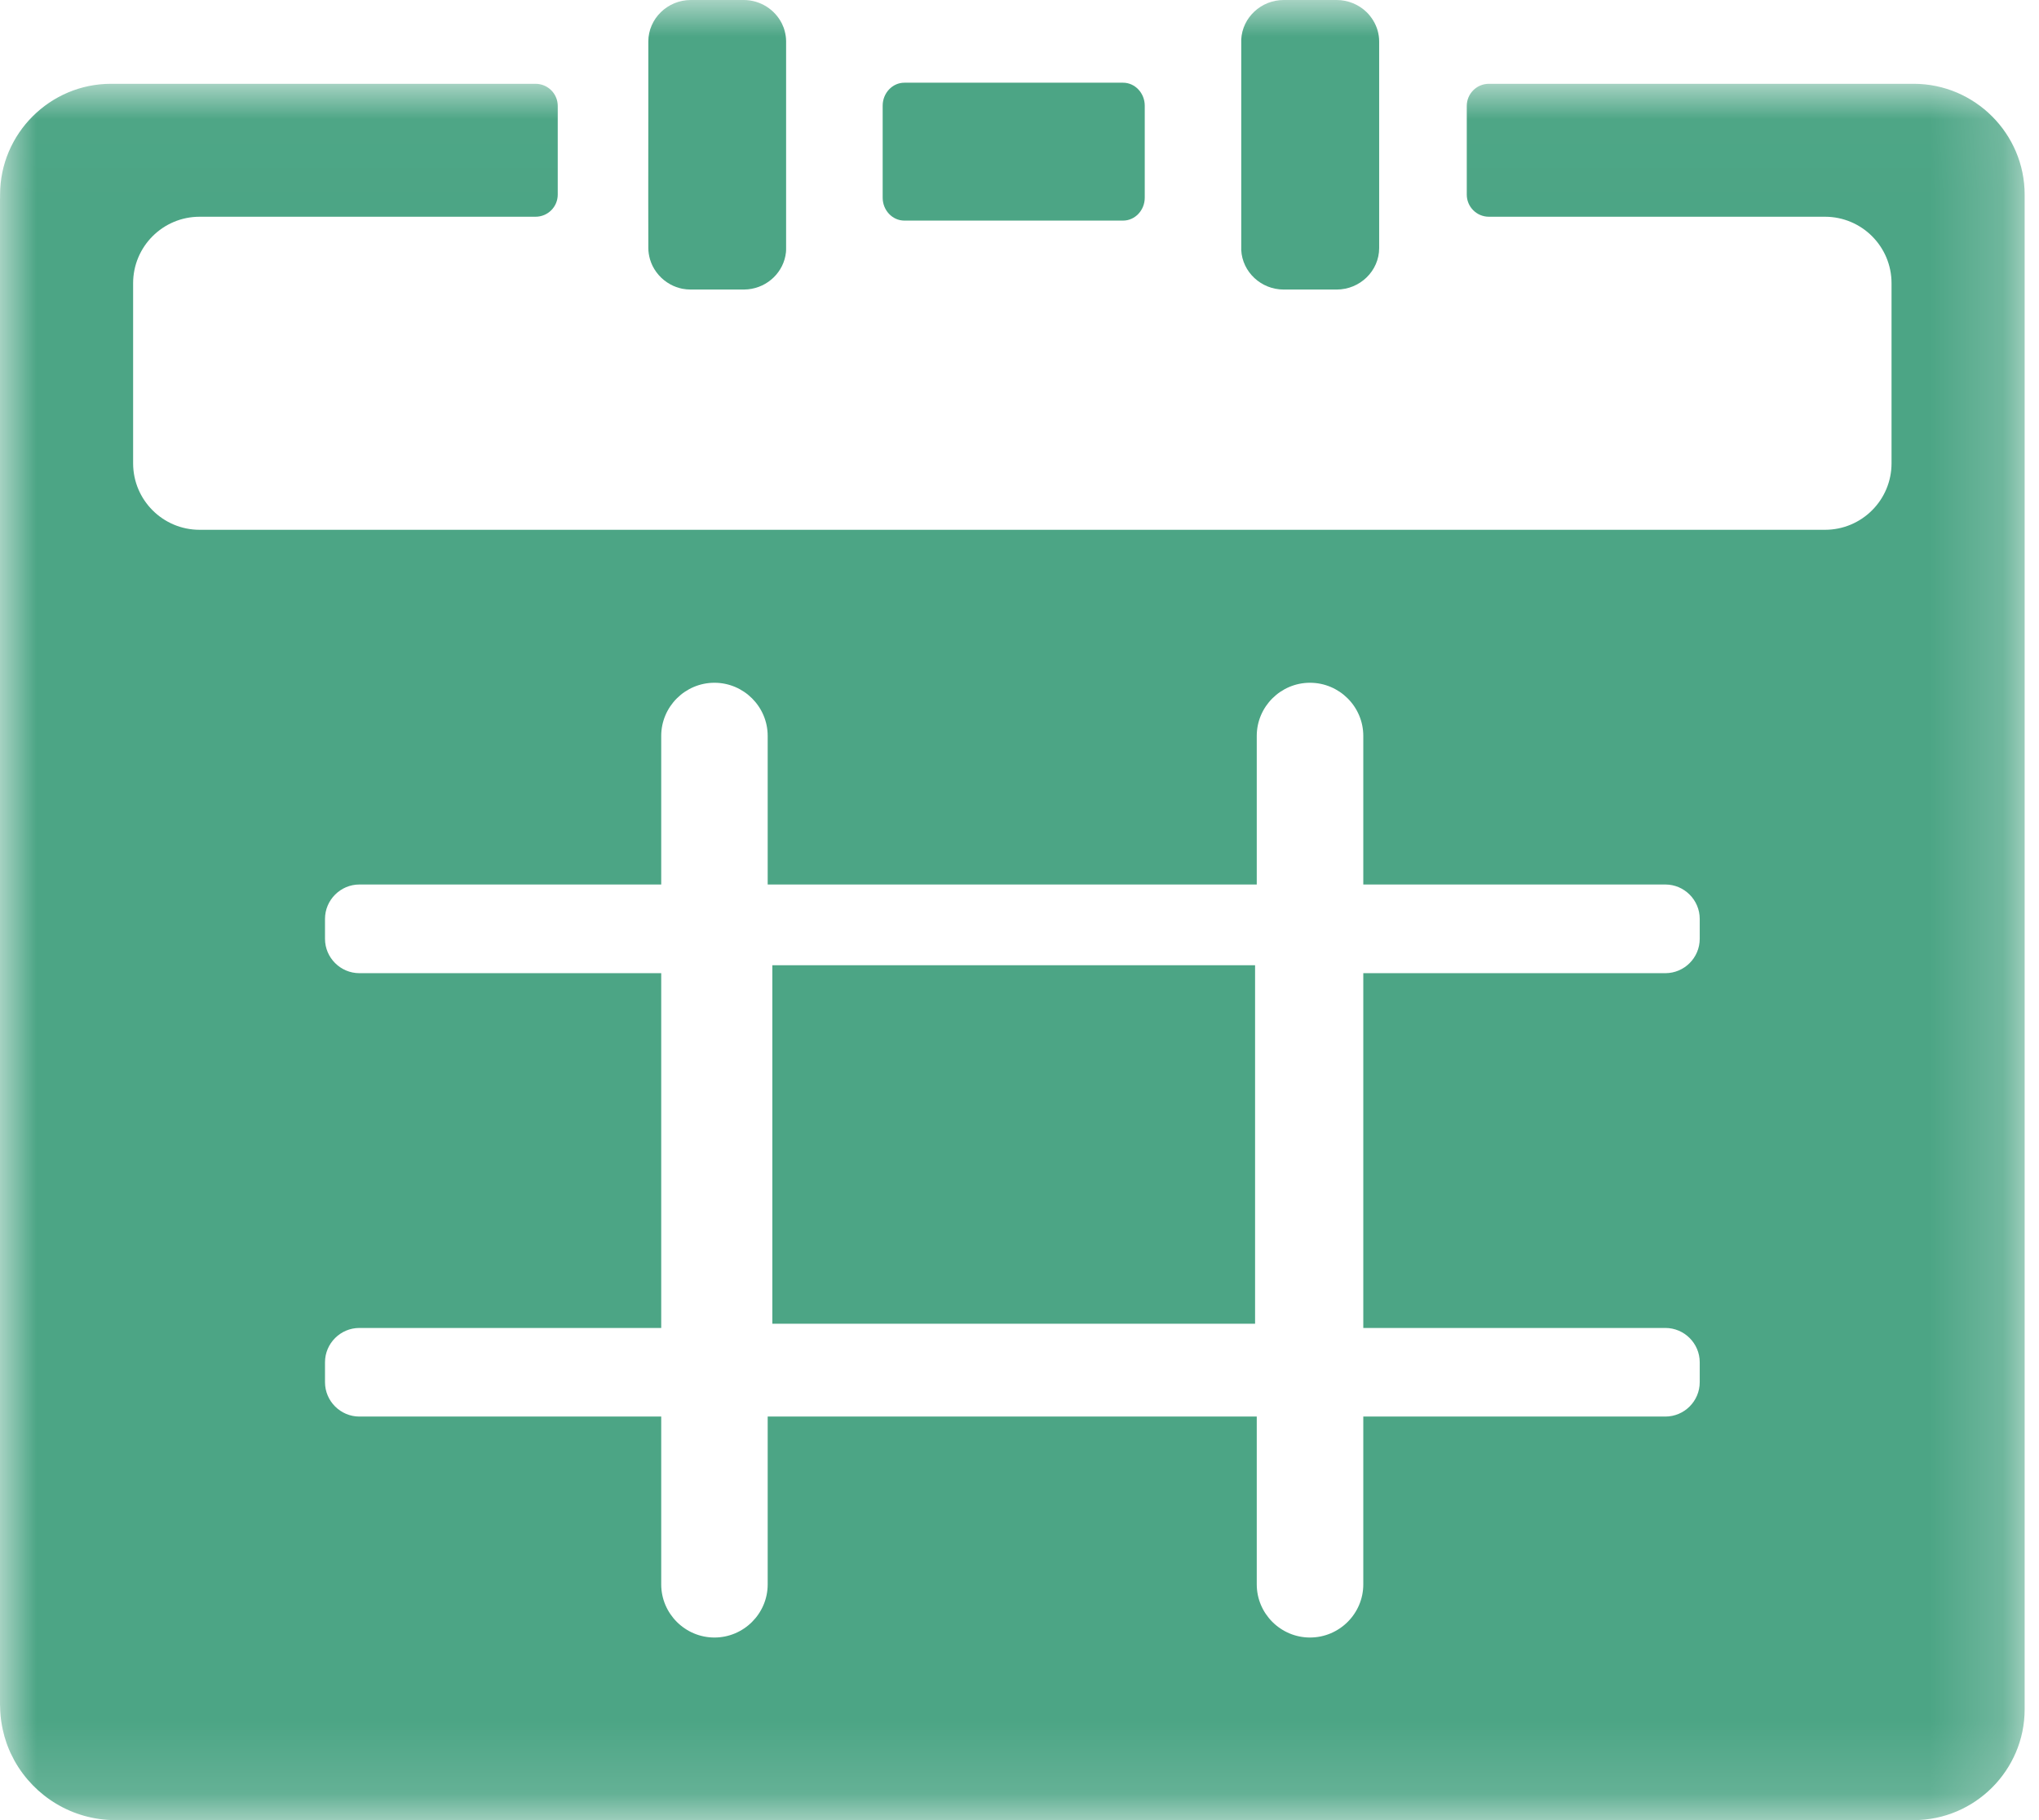 <?xml version="1.0" encoding="UTF-8"?>
<svg width="28px" height="25px" viewBox="0 0 28 25" version="1.1" xmlns="http://www.w3.org/2000/svg" xmlns:xlink="http://www.w3.org/1999/xlink">
    <!-- Generator: Sketch 51.2 (57519) - http://www.bohemiancoding.com/sketch -->
    <title>Group 9</title>
    <desc>Created with Sketch.</desc>
    <defs>
        <polygon id="path-1" points="0 0.015 27.803 0.015 27.803 23.864 0 23.864"></polygon>
        <polygon id="path-3" points="0 25 27.841 25 27.841 0 0 0"></polygon>
    </defs>
    <g id="NUMU-Prototype" stroke="none" stroke-width="1" fill="none" fill-rule="evenodd">
        <g id="Events" transform="translate(-256, -757)">
            <g id="Bottom-Navigation" transform="translate(0, 745)">
                <g id="Group-9" transform="translate(256, 12)">
                    <g id="Group-3" transform="translate(0, 1.136)">
                        <mask id="mask-2" fill="white">
                            <use xlink:href="#path-1"></use>
                        </mask>
                        <g id="Clip-2"></g>
                        <path d="M23.341,11.759 C23.341,12.019 23.129,12.231 22.869,12.231 L18.721,12.231 L18.721,17.104 L22.869,17.104 C23.129,17.104 23.341,17.316 23.341,17.575 L23.341,17.849 C23.341,18.109 23.129,18.321 22.869,18.321 L18.721,18.321 L18.721,20.626 C18.721,21.028 18.392,21.356 17.989,21.356 C17.587,21.356 17.258,21.028 17.258,20.626 L17.258,18.321 L10.542,18.321 L10.542,20.626 C10.542,21.028 10.213,21.356 9.811,21.356 C9.409,21.356 9.08,21.028 9.08,20.626 L9.08,18.321 L4.935,18.321 C4.676,18.321 4.463,18.109 4.463,17.849 L4.463,17.575 C4.463,17.316 4.676,17.104 4.935,17.104 L9.08,17.104 L9.08,12.231 L4.935,12.231 C4.676,12.231 4.463,12.019 4.463,11.759 L4.463,11.485 C4.463,11.226 4.676,11.013 4.935,11.013 L9.08,11.013 L9.08,8.972 C9.08,8.57 9.409,8.242 9.811,8.242 C10.213,8.242 10.542,8.57 10.542,8.972 L10.542,11.013 L17.258,11.013 L17.258,8.972 C17.258,8.57 17.587,8.242 17.989,8.242 C18.392,8.242 18.721,8.57 18.721,8.972 L18.721,11.013 L22.869,11.013 C23.129,11.013 23.341,11.226 23.341,11.485 L23.341,11.759 Z M26.28,0.015 L26.217,0.015 L20.446,0.015 C20.278,0.015 20.142,0.151 20.142,0.319 L20.142,1.537 C20.142,1.705 20.278,1.841 20.446,1.841 L25.061,1.841 C25.566,1.841 25.975,2.25 25.975,2.754 L25.975,5.228 C25.975,5.732 25.566,6.141 25.061,6.141 L2.741,6.141 C2.237,6.141 1.828,5.732 1.828,5.228 L1.828,2.754 C1.828,2.25 2.237,1.841 2.741,1.841 L7.354,1.841 C7.523,1.841 7.659,1.705 7.659,1.537 L7.659,0.319 C7.659,0.151 7.523,0.015 7.354,0.015 L1.586,0.015 L1.524,0.015 C0.686,0.015 0.001,0.7 0.001,1.537 L0.001,1.579 C0.001,1.586 -1.82763079e-05,1.592 -1.82763079e-05,1.599 L-1.82763079e-05,6.141 L-1.82763079e-05,22.279 C-1.82763079e-05,22.285 0.001,22.291 0.001,22.297 C0.002,22.387 0.01,22.476 0.026,22.562 C0.029,22.582 0.033,22.602 0.038,22.622 C0.051,22.683 0.068,22.742 0.088,22.8 C0.093,22.813 0.097,22.826 0.102,22.839 C0.115,22.873 0.129,22.907 0.144,22.94 C0.159,22.971 0.174,23.001 0.19,23.031 C0.193,23.038 0.197,23.045 0.201,23.052 C0.473,23.536 0.991,23.864 1.586,23.864 L26.217,23.864 L26.28,23.864 C27.118,23.864 27.803,23.179 27.803,22.342 L27.803,1.537 C27.803,0.7 27.118,0.015 26.28,0.015 Z" id="Fill-1" fill="#4CA585" mask="url(#mask-2)"></path>
                    </g>
                    <mask id="mask-4" fill="white">
                        <use xlink:href="#path-3"></use>
                    </mask>
                    <g id="Clip-5"></g>
                    <polygon id="Fill-4" fill="#4CA585" mask="url(#mask-4)" points="10.606 18.182 17.235 18.182 17.235 13.258 10.606 13.258"></polygon>
                    <path d="M15.422,3.03 C15.586,3.03 15.72,2.889 15.72,2.715 L15.72,1.452 C15.72,1.278 15.586,1.136 15.422,1.136 L12.419,1.136 C12.255,1.136 12.121,1.278 12.121,1.452 L12.121,2.715 C12.121,2.889 12.255,3.03 12.419,3.03 L15.422,3.03 Z" id="Fill-6" fill="#4CA585" mask="url(#mask-4)"></path>
                    <path d="M8.903,3.407 C8.903,3.461 8.912,3.512 8.926,3.562 C8.935,3.593 8.947,3.623 8.961,3.652 C8.976,3.682 8.993,3.71 9.012,3.736 C9.053,3.792 9.103,3.841 9.161,3.879 C9.177,3.89 9.193,3.899 9.209,3.908 C9.259,3.935 9.313,3.954 9.369,3.966 C9.407,3.973 9.446,3.977 9.486,3.977 L10.213,3.977 C10.233,3.977 10.252,3.976 10.272,3.974 C10.546,3.947 10.765,3.733 10.793,3.465 C10.795,3.447 10.795,3.429 10.795,3.41 L10.795,1.112 L10.795,0.568 C10.795,0.519 10.788,0.473 10.776,0.428 C10.767,0.391 10.753,0.356 10.737,0.323 C10.642,0.133 10.443,0 10.213,0 L9.486,0 C9.166,0 8.903,0.257 8.903,0.57 L8.903,1.112 L8.903,1.303 L8.902,2.729 L8.903,3.407 Z" id="Fill-7" fill="#4CA585" mask="url(#mask-4)"></path>
                    <path d="M18.355,3.977 C18.676,3.977 18.939,3.721 18.939,3.407 L18.939,2.729 L18.939,1.303 L18.939,1.112 L18.939,0.571 C18.939,0.465 18.909,0.366 18.857,0.281 C18.831,0.239 18.801,0.2 18.766,0.166 C18.66,0.064 18.515,0 18.355,0 L17.628,0 C17.317,0 17.061,0.241 17.045,0.541 L17.045,1.112 L17.045,3.436 C17.061,3.736 17.317,3.977 17.628,3.977 L18.355,3.977 Z" id="Fill-8" fill="#4CA585" mask="url(#mask-4)"></path>
                </g>
            </g>
        </g>
    </g>
</svg>